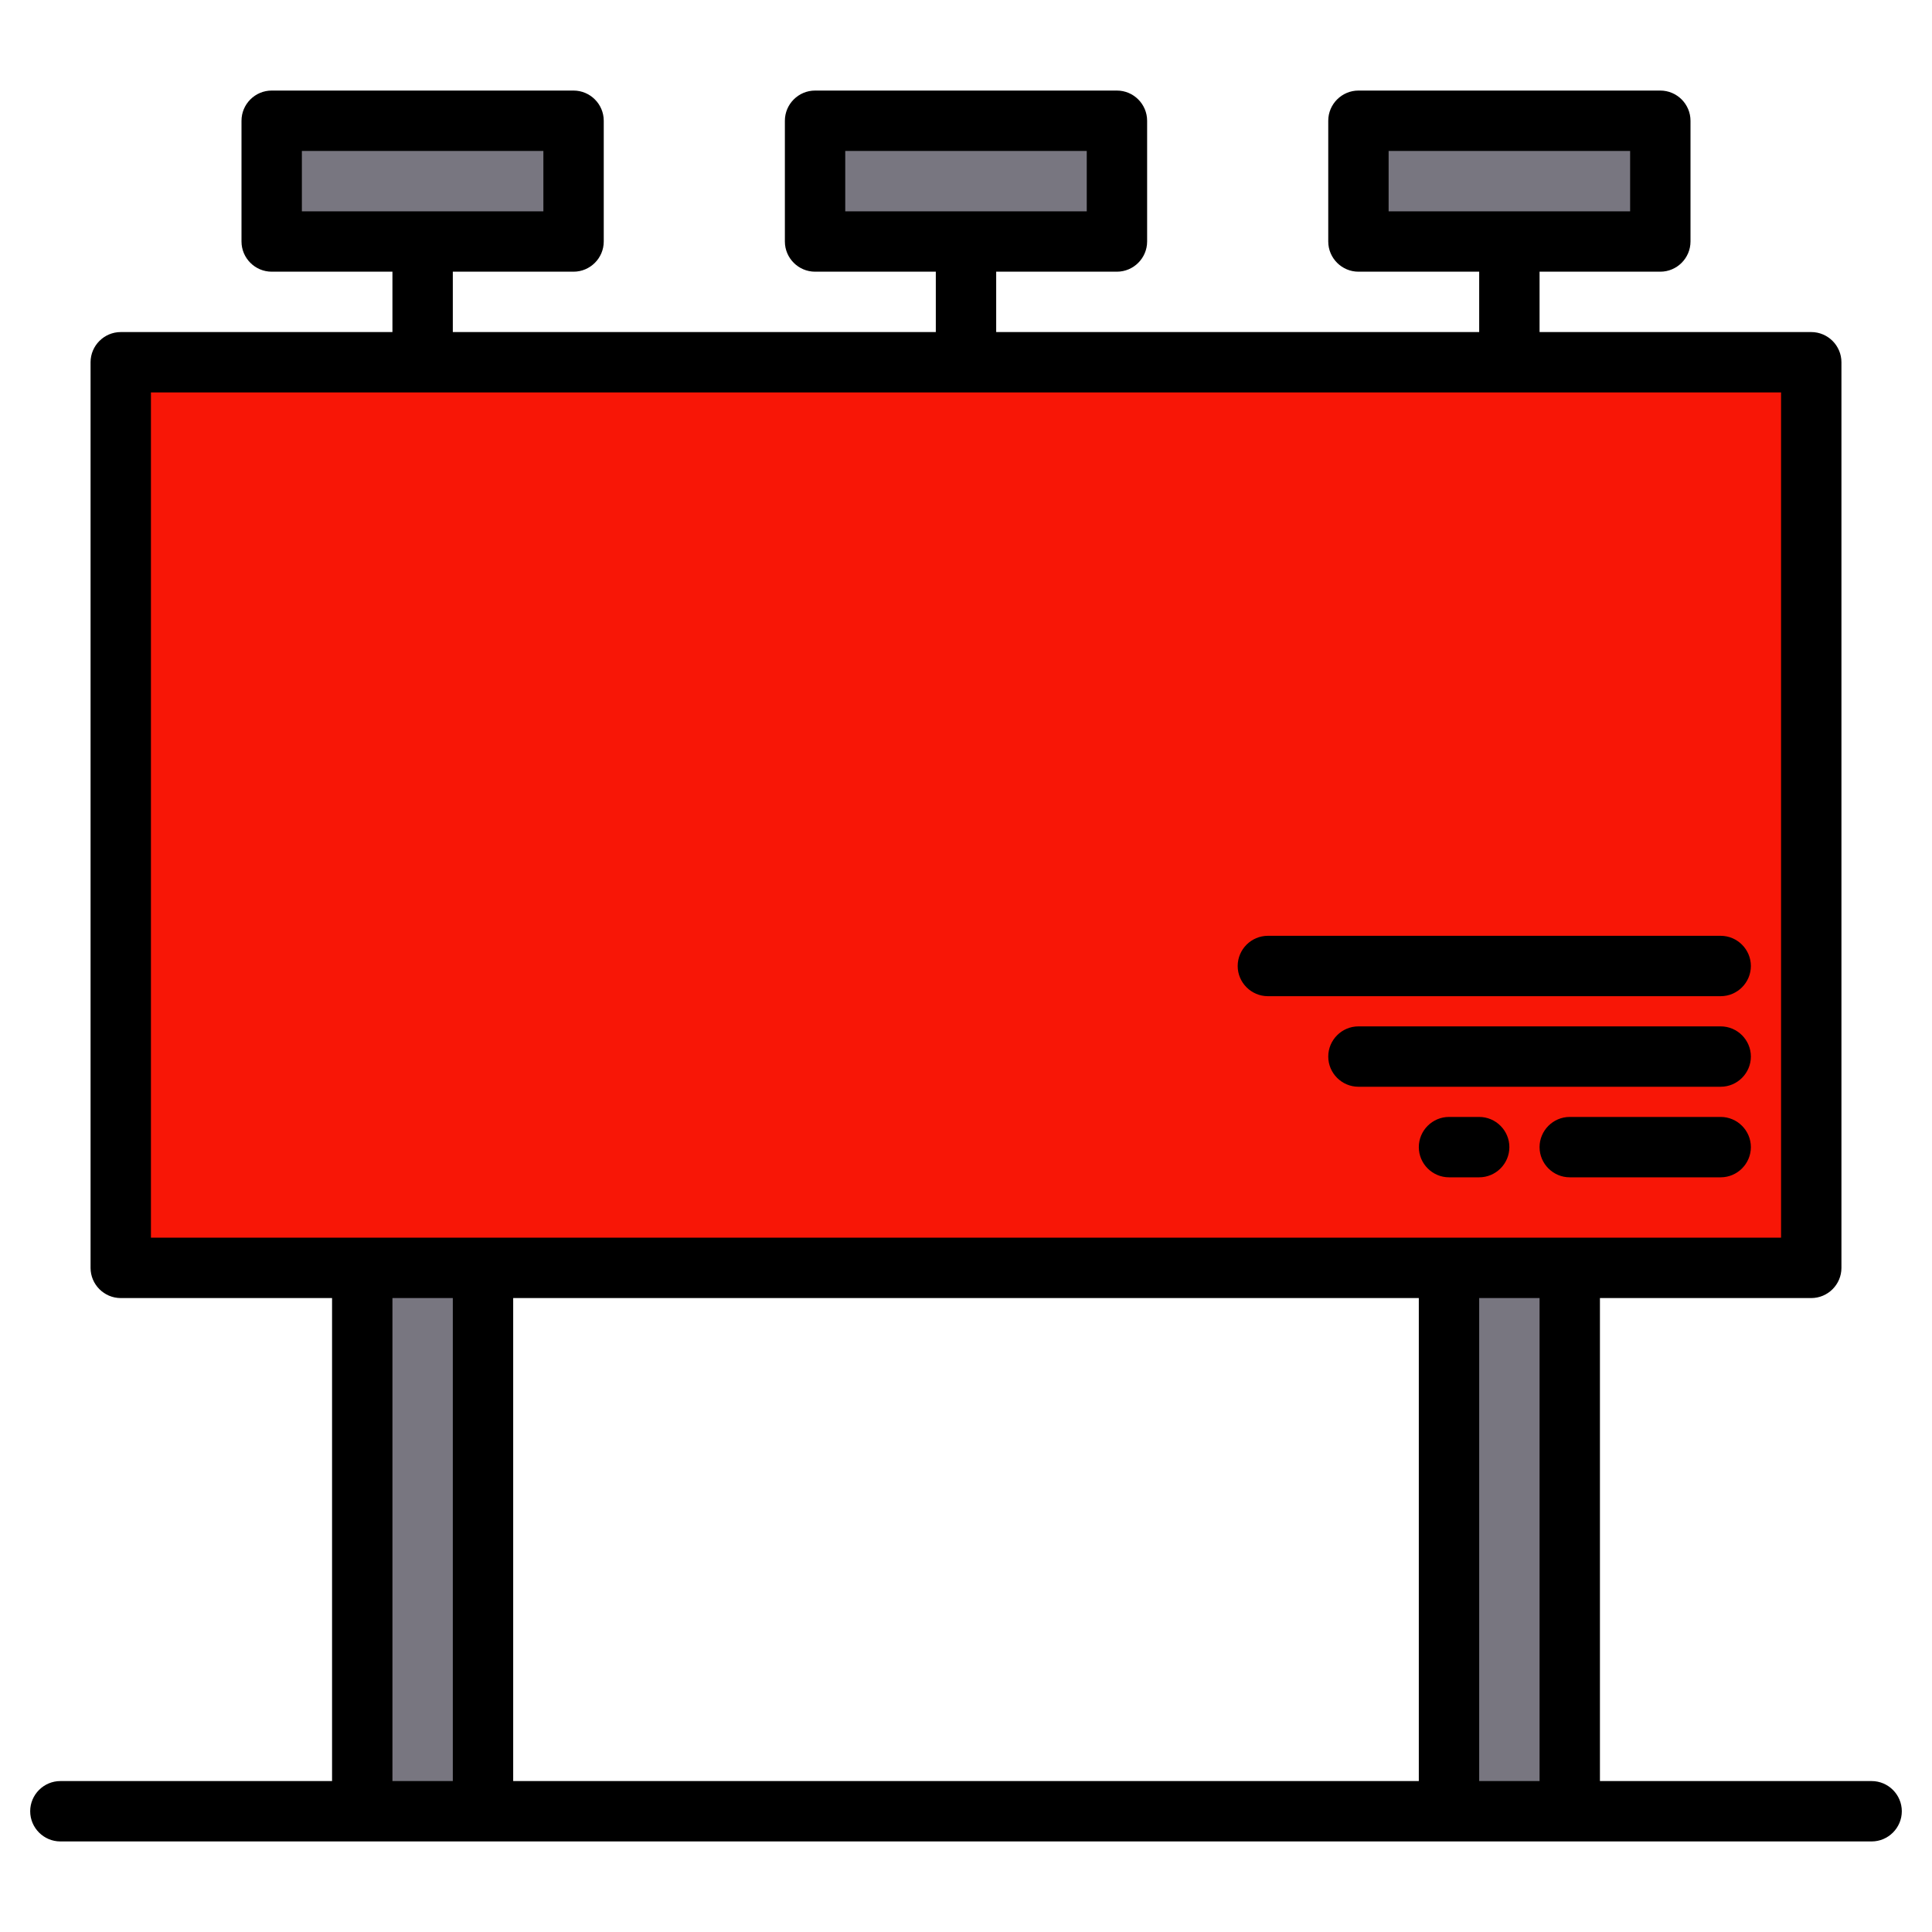 <?xml version="1.0" encoding="utf-8"?>
<!-- Generator: Adobe Illustrator 24.0.0, SVG Export Plug-In . SVG Version: 6.00 Build 0)  -->
<svg version="1.1" id="Layer_1" xmlns="http://www.w3.org/2000/svg" xmlns:xlink="http://www.w3.org/1999/xlink" x="0px" y="0px"
	 viewBox="0 0 512 512" style="enable-background:new 0 0 512 512;" xml:space="preserve">
<style type="text/css">
	.st0{fill:#F81606;}
	.st1{fill:#787680;}
</style>
<g>
	<g>
		<path class="st0" d="M32,96h448v240H32V96z"/>
		<g>
			<path class="st1" d="M216,32h80v32h-80V32z"/>
			<path class="st1" d="M72,32h80v32H72V32z"/>
			<path class="st1" d="M360,32h80v32h-80V32z"/>
			<path class="st1" d="M96,336h32v144H96V336z"/>
			<path class="st1" d="M384,336h32v144h-32V336z"/>
		</g>
	</g>
	<g>
		<path d="M496,472h-72V344h56c4.4,0,8-3.6,8-8V96c0-4.4-3.6-8-8-8h-72V72h32c4.4,0,8-3.6,8-8V32c0-4.4-3.6-8-8-8h-80
			c-4.4,0-8,3.6-8,8v32c0,4.4,3.6,8,8,8h32v16H264V72h32c4.4,0,8-3.6,8-8V32c0-4.4-3.6-8-8-8h-80c-4.4,0-8,3.6-8,8v32
			c0,4.4,3.6,8,8,8h32v16H120V72h32c4.4,0,8-3.6,8-8V32c0-4.4-3.6-8-8-8H72c-4.4,0-8,3.6-8,8v32c0,4.4,3.6,8,8,8h32v16H32
			c-4.4,0-8,3.6-8,8v240c0,4.4,3.6,8,8,8h56v128H16c-4.4,0-8,3.6-8,8s3.6,8,8,8h480c4.4,0,8-3.6,8-8S500.4,472,496,472z M368,56V40
			h64v16H368z M224,56V40h64v16H224z M80,56V40h64v16H80z M120,472h-16V344h16V472z M376,472H136V344h240V472z M408,472h-16V344h16
			V472z M40,328V104h432v224H40z"/>
		<path d="M336,264h120c4.4,0,8-3.6,8-8s-3.6-8-8-8H336c-4.4,0-8,3.6-8,8S331.6,264,336,264z"/>
		<path d="M456,272h-96c-4.4,0-8,3.6-8,8s3.6,8,8,8h96c4.4,0,8-3.6,8-8S460.4,272,456,272z"/>
		<path d="M456,296h-40c-4.4,0-8,3.6-8,8s3.6,8,8,8h40c4.4,0,8-3.6,8-8S460.4,296,456,296z"/>
		<path d="M392,296h-8c-4.4,0-8,3.6-8,8s3.6,8,8,8h8c4.4,0,8-3.6,8-8S396.4,296,392,296z"/>
	</g>
</g>
</svg>
